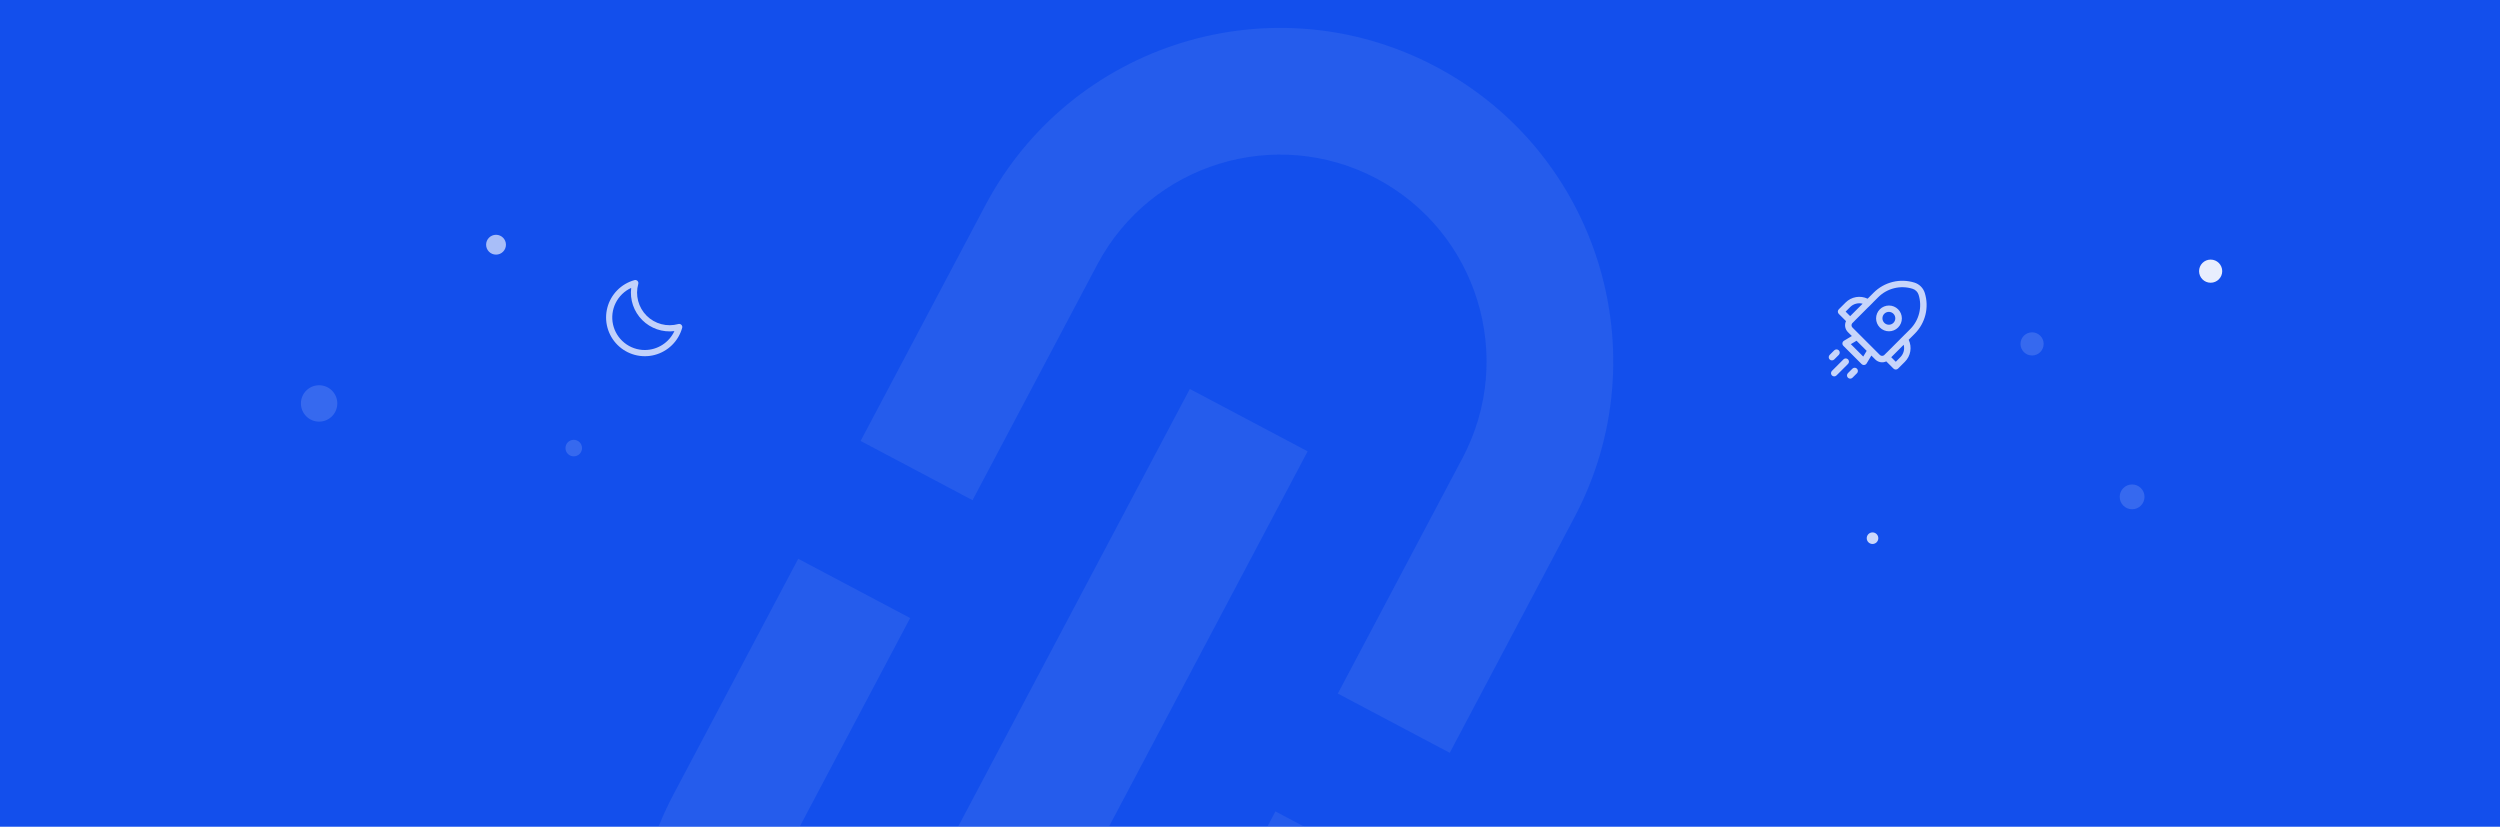 <svg width="1512" height="500" viewBox="0 0 1512 500" fill="none" xmlns="http://www.w3.org/2000/svg">
<rect width="1512" height="500" fill="#134FEC"/>
<mask id="mask0_1_35" style="mask-type:alpha" maskUnits="userSpaceOnUse" x="0" y="0" width="1512" height="500">
<rect width="1512" height="500" fill="#134FEC"/>
</mask>
<g mask="url(#mask0_1_35)">
<path d="M832.576 108.014C893.506 140.27 916.815 216.017 884.559 276.947L809.108 419.474L876.808 455.314L952.26 312.787C1004.32 214.443 966.758 92.375 868.415 40.314C770.071 -11.747 648.003 25.815 595.942 124.159L520.491 266.686L588.191 302.525L663.642 159.998C695.898 99.068 771.645 75.759 832.576 108.014ZM719.606 235.242L568.704 520.296L639.967 558.021L790.87 272.967L719.606 235.242ZM763.632 669.104L839.083 526.577L771.382 490.738L695.931 633.265C663.676 694.195 587.928 717.504 526.998 685.249C466.068 652.993 442.759 577.246 475.014 516.316L550.466 373.789L482.765 337.949L407.314 480.476C355.253 578.82 392.815 700.888 491.159 752.949C589.502 805.01 711.57 767.448 763.632 669.104Z" fill="#F3F3F3" fill-opacity="0.08"/>
</g>
<circle cx="193" cy="244" r="11" fill="white" fill-opacity="0.15"/>
<circle cx="347" cy="271" r="5" fill="white" fill-opacity="0.15"/>
<circle cx="1289.5" cy="300.5" r="7.5" fill="white" fill-opacity="0.15"/>
<circle cx="1132.5" cy="325.5" r="3.5" fill="white" fill-opacity="0.78"/>
<circle cx="1337" cy="164" r="7" fill="white" fill-opacity="0.9"/>
<circle cx="1229" cy="208" r="7" fill="white" fill-opacity="0.15"/>
<circle cx="300" cy="148" r="6" fill="white" fill-opacity="0.63"/>
<path d="M1136.94 187.061C1138.41 185.6 1140.39 184.78 1142.46 184.781C1144.52 184.781 1146.5 185.603 1147.97 187.065C1149.43 188.527 1150.25 190.51 1150.25 192.577C1150.25 194.644 1149.42 196.626 1147.96 198.087C1147.24 198.81 1146.38 199.384 1145.43 199.775C1144.49 200.166 1143.47 200.368 1142.45 200.367C1140.38 200.367 1138.4 199.545 1136.94 198.083C1135.48 196.621 1134.66 194.638 1134.66 192.571C1134.66 190.504 1135.48 188.522 1136.94 187.061ZM1145.2 189.823C1144.85 189.447 1144.42 189.147 1143.94 188.94C1143.47 188.732 1142.95 188.622 1142.44 188.616C1141.92 188.609 1141.4 188.707 1140.92 188.902C1140.44 189.098 1140 189.387 1139.64 189.754C1139.27 190.12 1138.98 190.556 1138.78 191.037C1138.59 191.517 1138.49 192.032 1138.5 192.55C1138.5 193.069 1138.61 193.582 1138.82 194.057C1139.02 194.533 1139.32 194.963 1139.7 195.322C1140.43 196.024 1141.41 196.411 1142.43 196.4C1143.45 196.389 1144.42 195.98 1145.14 195.262C1145.86 194.544 1146.27 193.572 1146.28 192.556C1146.29 191.54 1145.91 190.558 1145.2 189.823ZM1140.82 218.566C1139.73 219.083 1138.51 219.25 1137.32 219.044C1136.13 218.838 1135.03 218.269 1134.18 217.415L1131.8 215.04L1128.95 219.798C1128.79 220.053 1128.59 220.269 1128.34 220.432C1128.09 220.594 1127.81 220.697 1127.51 220.733C1127.22 220.77 1126.92 220.739 1126.64 220.642C1126.36 220.546 1126.1 220.386 1125.89 220.176L1114.85 209.135C1114.65 208.926 1114.49 208.672 1114.39 208.392C1114.29 208.111 1114.26 207.813 1114.3 207.519C1114.33 207.225 1114.44 206.943 1114.6 206.695C1114.76 206.447 1114.98 206.238 1115.23 206.086L1119.99 203.231L1117.61 200.852C1116.76 199.998 1116.19 198.902 1115.98 197.713C1115.78 196.524 1115.94 195.3 1116.46 194.21L1112.09 189.842C1111.73 189.476 1111.52 188.981 1111.52 188.463C1111.52 187.946 1111.73 187.45 1112.09 187.085L1116.23 182.951C1117.94 181.24 1120.14 180.101 1122.52 179.69C1124.9 179.279 1127.35 179.615 1129.54 180.654L1133.19 176.999C1136.36 173.83 1140.34 171.589 1144.69 170.519C1149.04 169.449 1153.6 169.59 1157.88 170.927C1159.34 171.384 1160.67 172.189 1161.75 173.273C1162.84 174.356 1163.64 175.685 1164.1 177.148C1166.83 185.864 1164.49 195.376 1158.03 201.835L1154.37 205.493C1155.41 207.677 1155.75 210.129 1155.34 212.513C1154.93 214.896 1153.79 217.093 1152.08 218.803L1147.94 222.938C1147.58 223.303 1147.08 223.508 1146.56 223.508C1146.05 223.508 1145.55 223.303 1145.19 222.938L1140.82 218.569L1140.82 218.566ZM1156.72 174.652C1153.12 173.525 1149.28 173.406 1145.62 174.306C1141.96 175.206 1138.62 177.091 1135.95 179.757L1132.77 182.935L1132.78 182.951L1130.03 185.708L1130.01 185.693L1121.74 193.968L1121.75 193.984L1120.18 195.556C1119.9 195.931 1119.77 196.394 1119.8 196.86C1119.84 197.326 1120.04 197.764 1120.37 198.095L1136.93 214.658C1137.26 214.989 1137.7 215.191 1138.17 215.224C1138.64 215.258 1139.1 215.122 1139.48 214.841L1141.04 213.277L1141.06 213.293L1149.33 205.017L1149.32 205.001L1152.08 202.244L1152.09 202.26L1155.27 199.077C1157.94 196.412 1159.82 193.068 1160.72 189.407C1161.62 185.746 1161.51 181.908 1160.38 178.31C1160.11 177.449 1159.64 176.667 1159 176.03C1158.36 175.393 1157.58 174.92 1156.72 174.652ZM1143.82 216.05L1146.57 218.8L1149.32 216.042C1150.29 215.076 1150.98 213.871 1151.34 212.55C1151.7 211.229 1151.7 209.838 1151.35 208.515L1143.82 216.05ZM1126.51 183.68C1125.19 183.329 1123.8 183.332 1122.48 183.688C1121.16 184.044 1119.95 184.741 1118.99 185.708L1116.23 188.465L1118.98 191.211L1126.51 183.68ZM1128.96 212.197L1122.83 206.074L1119.38 208.141L1126.89 215.652L1128.96 212.197ZM1117.63 220.153C1117.82 219.975 1117.98 219.759 1118.08 219.52C1118.19 219.28 1118.25 219.021 1118.26 218.758C1118.26 218.495 1118.21 218.234 1118.11 217.99C1118.02 217.746 1117.87 217.525 1117.68 217.339C1117.5 217.153 1117.28 217.007 1117.03 216.909C1116.79 216.811 1116.53 216.764 1116.26 216.77C1116 216.775 1115.74 216.834 1115.5 216.942C1115.26 217.05 1115.05 217.206 1114.87 217.399L1107.98 224.295C1107.79 224.475 1107.64 224.69 1107.54 224.928C1107.44 225.166 1107.38 225.421 1107.38 225.68C1107.38 225.939 1107.43 226.196 1107.53 226.436C1107.62 226.675 1107.77 226.893 1107.95 227.076C1108.13 227.259 1108.35 227.404 1108.59 227.502C1108.83 227.6 1109.09 227.649 1109.35 227.647C1109.61 227.645 1109.86 227.591 1110.1 227.489C1110.34 227.387 1110.55 227.238 1110.73 227.052L1117.63 220.153ZM1112.11 211.881C1112.47 212.247 1112.68 212.743 1112.68 213.26C1112.68 213.777 1112.47 214.273 1112.11 214.638L1109.34 217.403C1108.98 217.769 1108.48 217.974 1107.96 217.974C1107.45 217.974 1106.95 217.768 1106.58 217.401C1106.22 217.035 1106.01 216.539 1106.01 216.021C1106.01 215.504 1106.22 215.008 1106.59 214.642L1109.35 211.881C1109.72 211.515 1110.21 211.31 1110.73 211.31C1111.25 211.31 1111.74 211.515 1112.11 211.881ZM1123.15 225.675C1123.49 225.305 1123.67 224.818 1123.66 224.315C1123.65 223.812 1123.45 223.332 1123.09 222.976C1122.74 222.62 1122.26 222.415 1121.75 222.404C1121.25 222.393 1120.76 222.577 1120.39 222.918L1117.62 225.683C1117.26 226.049 1117.05 226.546 1117.05 227.063C1117.05 227.581 1117.26 228.077 1117.63 228.442C1117.99 228.808 1118.49 229.013 1119.01 229.013C1119.52 229.012 1120.02 228.807 1120.39 228.44L1123.15 225.675Z" fill="white" fill-opacity="0.76"/>
<path d="M412.57 197.227C412.45 196.837 412.206 196.497 411.877 196.256C411.548 196.016 411.15 195.887 410.742 195.891L410.227 195.984C406.87 196.911 403.327 196.93 399.96 196.041C396.593 195.151 393.522 193.385 391.061 190.921C388.599 188.457 386.835 185.385 385.949 182.017C385.063 178.649 385.086 175.106 386.016 171.75C386.062 171.614 386.085 171.472 386.086 171.328C386.108 171.026 386.056 170.722 385.933 170.445C385.811 170.167 385.622 169.924 385.384 169.737C385.146 169.549 384.865 169.423 384.566 169.37C384.268 169.316 383.961 169.337 383.672 169.43C379.732 170.534 376.149 172.651 373.281 175.57C370.413 178.488 368.359 182.107 367.323 186.066C366.287 190.025 366.306 194.186 367.378 198.135C368.45 202.085 370.537 205.685 373.431 208.577C376.326 211.469 379.928 213.553 383.878 214.622C387.828 215.69 391.989 215.706 395.947 214.667C399.905 213.628 403.522 211.571 406.439 208.701C409.355 205.83 411.469 202.246 412.57 198.305C412.688 197.955 412.688 197.576 412.57 197.227ZM390 211.687C385.509 211.691 381.153 210.159 377.652 207.347C374.152 204.534 371.718 200.609 370.755 196.223C369.792 191.836 370.357 187.253 372.357 183.232C374.357 179.212 377.671 175.995 381.75 174.117C381.309 177.654 381.681 181.246 382.838 184.617C383.995 187.989 385.907 191.052 388.428 193.572C390.948 196.093 394.011 198.005 397.383 199.162C400.754 200.319 404.346 200.691 407.883 200.25C406.297 203.659 403.773 206.545 400.606 208.571C397.438 210.596 393.76 211.677 390 211.687Z" fill="white" fill-opacity="0.74"/>
</svg>
